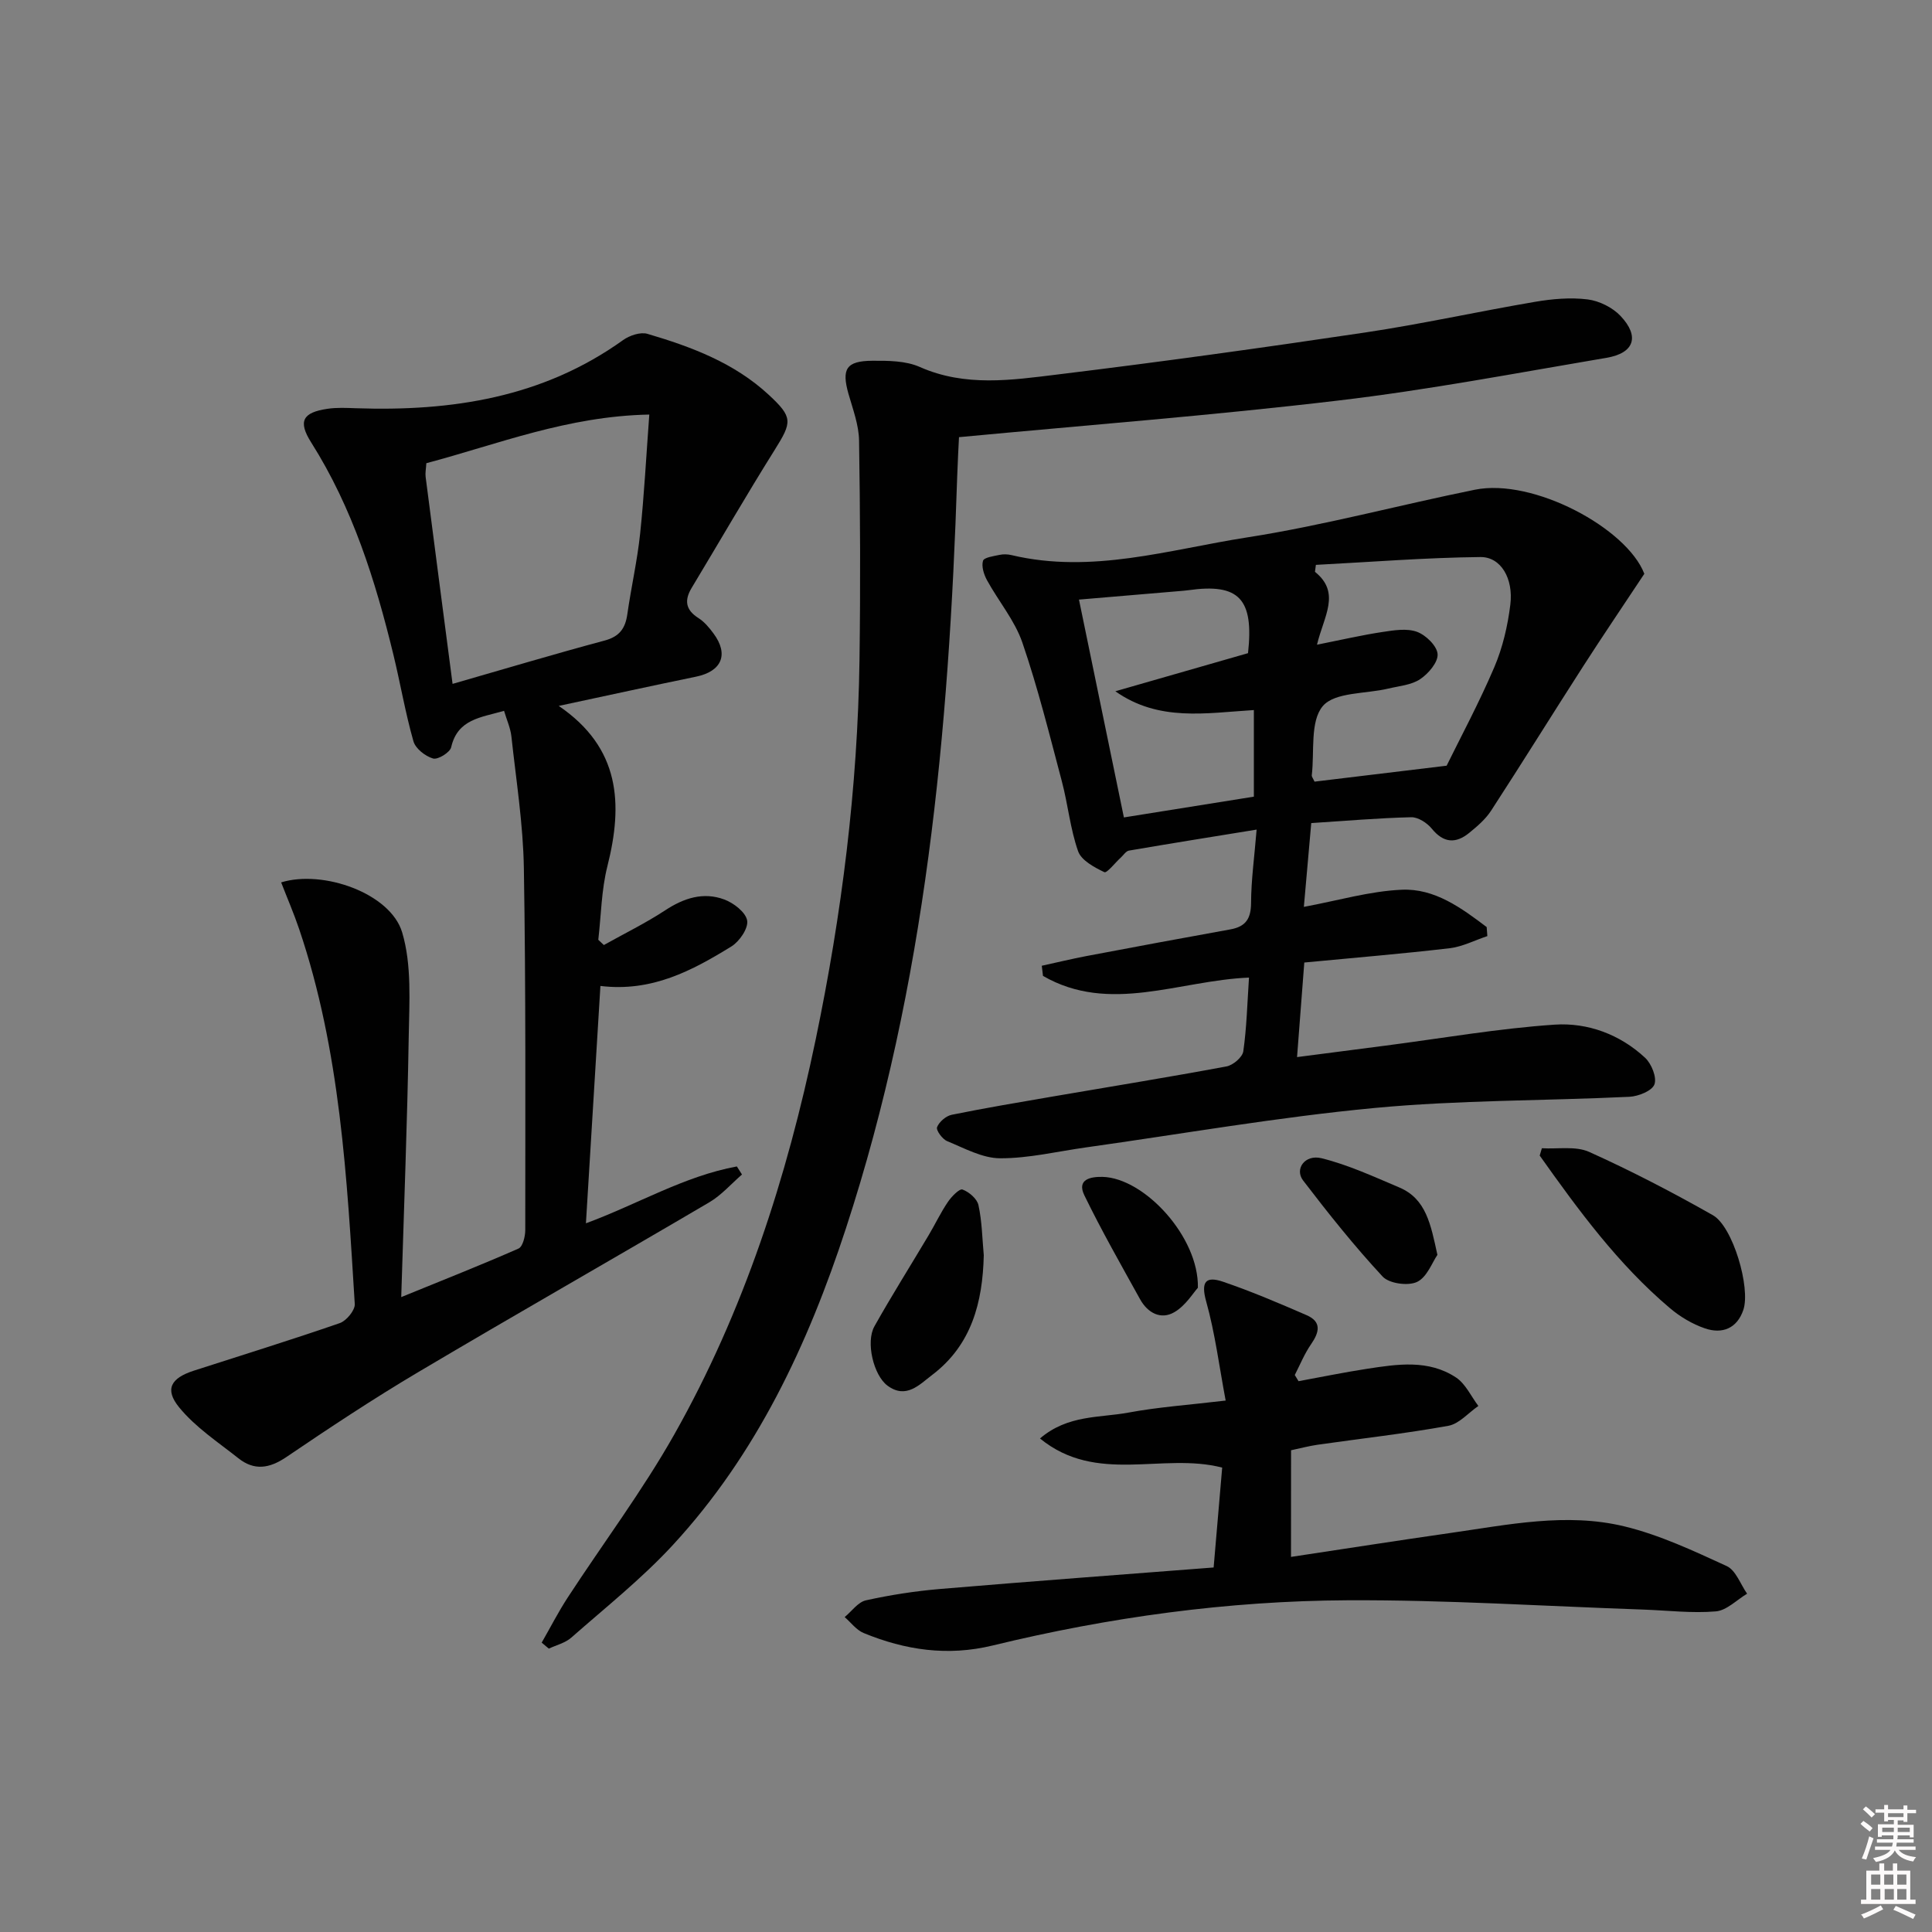 <svg enable-background="new 0 0 400 400" viewBox="0 0 400 400" xmlns="http://www.w3.org/2000/svg"><rect x="0" y="0" width="400" height="400" fill="#808080" stroke="none"/><path d="m385.2 377.6.6-.6c.6.4 1.3.9 1.9 1.5l-.6.7c-.8-.6-1.4-1.1-1.9-1.6zm.3 7.1c.6-1.4 1.1-2.9 1.5-4.5.3.1.6.3.9.4-.5 1.4-1 2.9-1.5 4.4l-.9-.2zm.2-10.1.6-.6c.7.5 1.3 1.1 1.9 1.6l-.7.7c-.6-.6-1.2-1.2-1.8-1.7zm8.4-.8h.8v.9h1.8v.7h-1.8v1.8h-.8v-.3h-1.2v.9h3.3v2.6h-.8v-.4h-2.5c0 .3 0 .6-.1.8h3.4v.7h-3.5c0 .3-.1.6-.1.8h4v.7h-3.5c.7.9 1.9 1.3 3.6 1.5-.2.2-.4.5-.6.9-1.9-.3-3.2-1.1-3.8-2.3-.5 1.1-1.8 2-3.9 2.4-.2-.3-.4-.5-.6-.8 1.9-.4 3.1-.9 3.6-1.7h-3.2v-.7h3.5c.1-.2.1-.5.2-.8h-3.3v-.7h3.4c0-.2 0-.5 0-.8h-2.4v.3h-.8v-2.6h3.3v-.9h-1.2v.3h-.8v-1.8h-1.8v-.7h1.8v-.9h.8v.9h3.2zm-4.4 5.5h2.4c0-.3 0-.6 0-.9h-2.4zm1.2-3.1h3.2v-.8h-3.2zm4.4 2.2h-2.4v.9h2.5v-.9z" fill="#fcfafa"/><path d="m389.2 385.8h.9v1.5h1.8v-1.5h.9v1.5h2.7v6h1.1v.9h-11.3v-.9h1.1v-6h2.7v-1.5zm.2 8.7.5.8c-1.2.6-2.5 1.3-4 1.9-.2-.3-.3-.6-.6-.8 1.6-.6 3-1.3 4.1-1.9zm-2-4.3h1.9v-2.1h-1.9zm0 3.1h1.9v-2.2h-1.9zm2.7-3.1h1.9v-2.1h-1.9zm.1 3.1h1.9v-2.2h-1.9zm2.3 1.3c1.4.6 2.7 1.2 4.1 1.8l-.5.9c-1.5-.7-2.8-1.4-4.1-1.9zm2.2-6.5h-1.9v2.1h1.9zm-1.9 5.2h1.9v-2.2h-1.9z" fill="#fcfafa"/><g fill="#010101"><path d="m115.68 146.15c12.77 8.7 13.33 20.3 10.07 33.21-1.24 4.92-1.29 10.13-1.88 15.21.38.36.77.73 1.15 1.09 4.25-2.38 8.65-4.53 12.7-7.19 3.88-2.55 7.91-3.85 12.24-2.24 1.94.72 4.43 2.64 4.73 4.35.28 1.6-1.59 4.34-3.26 5.37-8.1 4.99-16.47 9.48-27.12 8.18-1 16.42-1.99 32.59-3 49.14 10.66-3.92 20.31-9.76 31.25-11.77.35.56.7 1.11 1.06 1.67-2.24 1.94-4.25 4.27-6.76 5.75-20.07 11.81-40.31 23.32-60.33 35.2-9.29 5.51-18.31 11.49-27.25 17.55-3.51 2.38-6.64 2.85-9.92.25-4.23-3.35-8.9-6.42-12.26-10.53-3.08-3.77-1.71-6.07 3.01-7.6 10.09-3.26 20.23-6.39 30.25-9.86 1.37-.48 3.17-2.66 3.09-3.95-1.62-26.18-2.99-52.43-11.5-77.59-1.11-3.28-2.49-6.47-3.74-9.7 8.65-2.67 22.62 2.24 25.05 10.34 2.02 6.77 1.48 14.43 1.36 21.69-.29 17.58-.98 35.16-1.55 53.83 8.81-3.6 16.61-6.67 24.28-10.05.88-.39 1.4-2.51 1.4-3.82 0-24.99.13-49.98-.29-74.96-.15-9.1-1.6-18.18-2.58-27.25-.19-1.73-.96-3.4-1.52-5.3-4.84 1.4-9.61 1.71-10.95 7.54-.25 1.08-2.75 2.62-3.75 2.33-1.61-.47-3.63-2.05-4.06-3.56-1.68-5.89-2.7-11.96-4.15-17.93-3.74-15.39-8.45-30.39-17.02-43.94-2.79-4.41-1.76-6.21 3.35-6.97 1.92-.29 3.92-.19 5.88-.12 19.82.68 38.7-2.18 55.33-14.1 1.35-.97 3.61-1.73 5.06-1.3 9.11 2.68 17.98 6.01 25.12 12.63 5.01 4.64 4.84 5.62 1.25 11.35-5.91 9.43-11.47 19.07-17.21 28.6-1.55 2.57-1.3 4.55 1.39 6.26 1.23.78 2.25 2 3.13 3.2 3.21 4.34 1.7 7.84-3.63 8.94-9.19 1.89-18.36 3.9-28.42 6.05zm-21.98-4.56c10.86-3.12 21.13-6.2 31.48-8.97 3.08-.83 4.28-2.51 4.7-5.44.79-5.57 2.06-11.08 2.65-16.67.84-8 1.26-16.04 1.9-24.68-16.97.33-31.33 6.14-46.16 10.07-.07 1.19-.25 2.02-.15 2.82 1.8 13.97 3.63 27.94 5.58 42.87z"/><path d="m340.44 118.8c-4.57 6.9-8.72 13.01-12.7 19.21-6.38 9.92-12.6 19.95-19.03 29.84-1.15 1.77-2.87 3.24-4.54 4.6-2.77 2.25-5.29 2.11-7.73-.88-.98-1.2-2.84-2.41-4.27-2.37-6.78.16-13.56.75-20.69 1.21-.51 5.78-1 11.34-1.53 17.35 7.06-1.31 13.61-3.25 20.23-3.55 6.85-.32 12.39 3.78 17.62 7.73.05.62.09 1.25.14 1.87-2.6.86-5.15 2.2-7.81 2.51-9.87 1.16-19.78 1.97-30.09 2.96-.51 6.65-.98 12.72-1.5 19.58 6.39-.83 12.37-1.6 18.35-2.38 11.67-1.51 23.3-3.55 35.01-4.34 6.81-.45 13.5 2.02 18.7 6.86 1.33 1.24 2.47 4.08 1.93 5.52-.5 1.34-3.33 2.47-5.19 2.56-17.61.84-35.3.66-52.82 2.32-19.98 1.89-39.8 5.37-59.69 8.16-5.92.83-11.84 2.27-17.76 2.25-3.67-.01-7.39-2.08-10.97-3.55-.99-.41-2.34-2.25-2.09-2.89.43-1.11 1.85-2.33 3.05-2.57 6.99-1.42 14.04-2.6 21.08-3.81 11.94-2.05 23.9-3.98 35.8-6.2 1.35-.25 3.29-1.9 3.47-3.12.7-4.88.82-9.84 1.18-15.27-14.42.58-28.86 7.62-42.65-.35-.08-.7-.17-1.4-.25-2.1 3.07-.67 6.12-1.41 9.2-2 9.94-1.88 19.88-3.74 29.84-5.53 3.18-.57 4.27-2.21 4.29-5.47.02-4.77.69-9.54 1.15-15.19-9.26 1.5-17.86 2.88-26.44 4.35-.62.11-1.12.93-1.67 1.43-1.18 1.07-2.89 3.29-3.42 3.03-2.08-1-4.76-2.43-5.43-4.33-1.64-4.66-2.1-9.72-3.38-14.53-2.55-9.61-4.94-19.28-8.16-28.67-1.58-4.6-4.94-8.56-7.32-12.91-.65-1.19-1.18-2.86-.83-4.02.21-.7 2.2-.97 3.43-1.23.79-.17 1.69-.14 2.48.05 16.62 3.95 32.65-1.15 48.74-3.66 15.86-2.47 31.44-6.69 47.2-9.88 12.1-2.45 31.46 7.99 35.07 17.41zm-67.77 14.68c5.17-1.03 9.33-2 13.53-2.63 2.37-.36 5.06-.81 7.17-.04 1.84.67 4.16 2.93 4.27 4.62s-1.91 4.05-3.62 5.19c-1.83 1.22-4.37 1.41-6.62 1.95-4.66 1.11-11.06.7-13.53 3.62-2.67 3.16-1.7 9.42-2.28 14.33-.03.28.24.59.57 1.31 8.54-1.03 17.23-2.08 27.35-3.3 2.85-5.8 6.7-12.97 9.88-20.42 1.73-4.06 2.77-8.55 3.31-12.95.66-5.4-1.97-9.88-6.2-9.83-11.36.12-22.7 1.03-34.06 1.62-.06.48-.13.96-.19 1.44 5.42 4.36 1.83 9.17.42 15.09zm-14.28 1.75c1.24-11.25-1.85-14.53-12.38-13.03-.33.05-.66.08-.99.11-7.22.61-14.44 1.23-21.63 1.83 3.15 15.3 6.18 29.99 9.3 45.1 9.15-1.46 18.09-2.89 26.91-4.3 0-6.25 0-11.97 0-17.93-9.95.61-19.68 2.46-28.68-3.89 9.15-2.63 18.3-5.26 27.47-7.89z"/><path d="m112.15 340.09c1.79-3.12 3.43-6.33 5.39-9.34 7.35-11.27 15.48-22.1 22.08-33.79 14.4-25.51 23.3-53.15 29.26-81.75 5.4-25.93 8.7-52.12 9.07-78.62.21-15.12.15-30.25-.09-45.37-.05-3.24-1.28-6.48-2.19-9.67-1.46-5.16-.49-6.83 4.97-6.86 3.28-.02 6.9 0 9.8 1.29 9.39 4.16 18.99 2.72 28.47 1.56 21.26-2.59 42.48-5.53 63.66-8.69 11.8-1.76 23.47-4.36 35.24-6.36 3.57-.61 7.33-.94 10.89-.5 2.41.3 5.16 1.67 6.82 3.43 4.01 4.25 2.84 7.69-2.91 8.66-18.5 3.13-36.96 6.66-55.57 8.85-25.85 3.07-51.86 5.07-78.49 7.58-.09 1.88-.27 4.99-.37 8.11-1.71 52.79-6.49 105.15-23.05 155.73-7.87 24.05-18.49 46.76-35.86 65.57-6.4 6.93-13.89 12.88-21 19.14-1.25 1.1-3.08 1.53-4.64 2.27-.49-.42-.98-.83-1.48-1.24z"/><path d="m267.29 322.34c11.28-1.7 22.08-3.39 32.9-4.94 12-1.71 24.11-4.29 36.12-1.38 7.31 1.77 14.31 5.06 21.19 8.22 1.89.87 2.84 3.76 4.22 5.72-2.15 1.28-4.23 3.47-6.48 3.66-4.92.42-9.93-.19-14.9-.37-20.44-.7-40.89-2.03-61.33-1.93-24.8.12-49.36 3.5-73.48 9.36-9.35 2.27-18.09.96-26.7-2.57-1.52-.62-2.65-2.18-3.95-3.31 1.46-1.2 2.76-3.11 4.41-3.47 5.01-1.11 10.12-1.9 15.23-2.34 18.84-1.59 37.7-2.98 56.75-4.46.59-6.92 1.18-13.82 1.77-20.68-12.39-3.2-25.98 3.56-37.72-6.03 5.75-4.94 12.36-4.25 18.32-5.36 6.17-1.15 12.48-1.58 20.12-2.49-1.34-7.09-2.19-13.93-4.03-20.51-1.14-4.08-.11-5.31 3.46-4.1 5.88 2 11.61 4.45 17.32 6.93 3.19 1.38 2.63 3.56.93 6.02-1.36 1.96-2.27 4.23-3.37 6.37.26.43.52.85.78 1.28 4.74-.87 9.46-1.84 14.21-2.57 6.27-.96 12.71-1.96 18.4 1.81 1.97 1.31 3.11 3.89 4.62 5.89-2.07 1.42-3.98 3.71-6.23 4.11-8.97 1.62-18.04 2.63-27.07 3.92-1.79.26-3.54.73-5.48 1.14-.01 7.14-.01 14.09-.01 22.08z"/><path d="m319.23 237.73c3.29.2 6.98-.5 9.79.76 8.74 3.94 17.28 8.38 25.62 13.11 4.14 2.35 7.84 15.04 6.3 19.6-1.31 3.87-4.4 5.05-7.97 3.82-2.6-.89-5.14-2.41-7.25-4.2-10.71-9.06-18.91-20.26-26.94-31.57.14-.5.29-1.01.45-1.52z"/><path d="m203.68 259.89c-.23 9.76-2.52 18.58-10.69 24.78-2.63 2-5.39 5.07-9.25 2.21-2.87-2.13-4.54-9-2.7-12.28 3.58-6.38 7.48-12.56 11.22-18.85 1.36-2.28 2.5-4.71 3.99-6.9.75-1.11 2.4-2.81 3.03-2.57 1.36.5 3.02 1.92 3.3 3.24.74 3.37.78 6.9 1.1 10.37z"/><path d="m297.6 259.81c-1.07 1.53-2.14 4.62-4.22 5.6-1.86.88-5.77.34-7.12-1.11-5.85-6.3-11.24-13.06-16.47-19.9-1.81-2.37.38-5.45 3.82-4.6 5.54 1.37 10.83 3.82 16.12 6.06 5.52 2.35 6.48 7.57 7.87 13.95z"/><path d="m248.01 266.62c-.98 1.07-2.54 3.69-4.85 5.04-2.82 1.66-5.55.16-7.11-2.65-3.94-7.12-7.98-14.2-11.54-21.52-1.63-3.35 1.31-3.88 3.76-3.83 8.64.21 19.97 12.42 19.74 22.96z"/></g></svg>